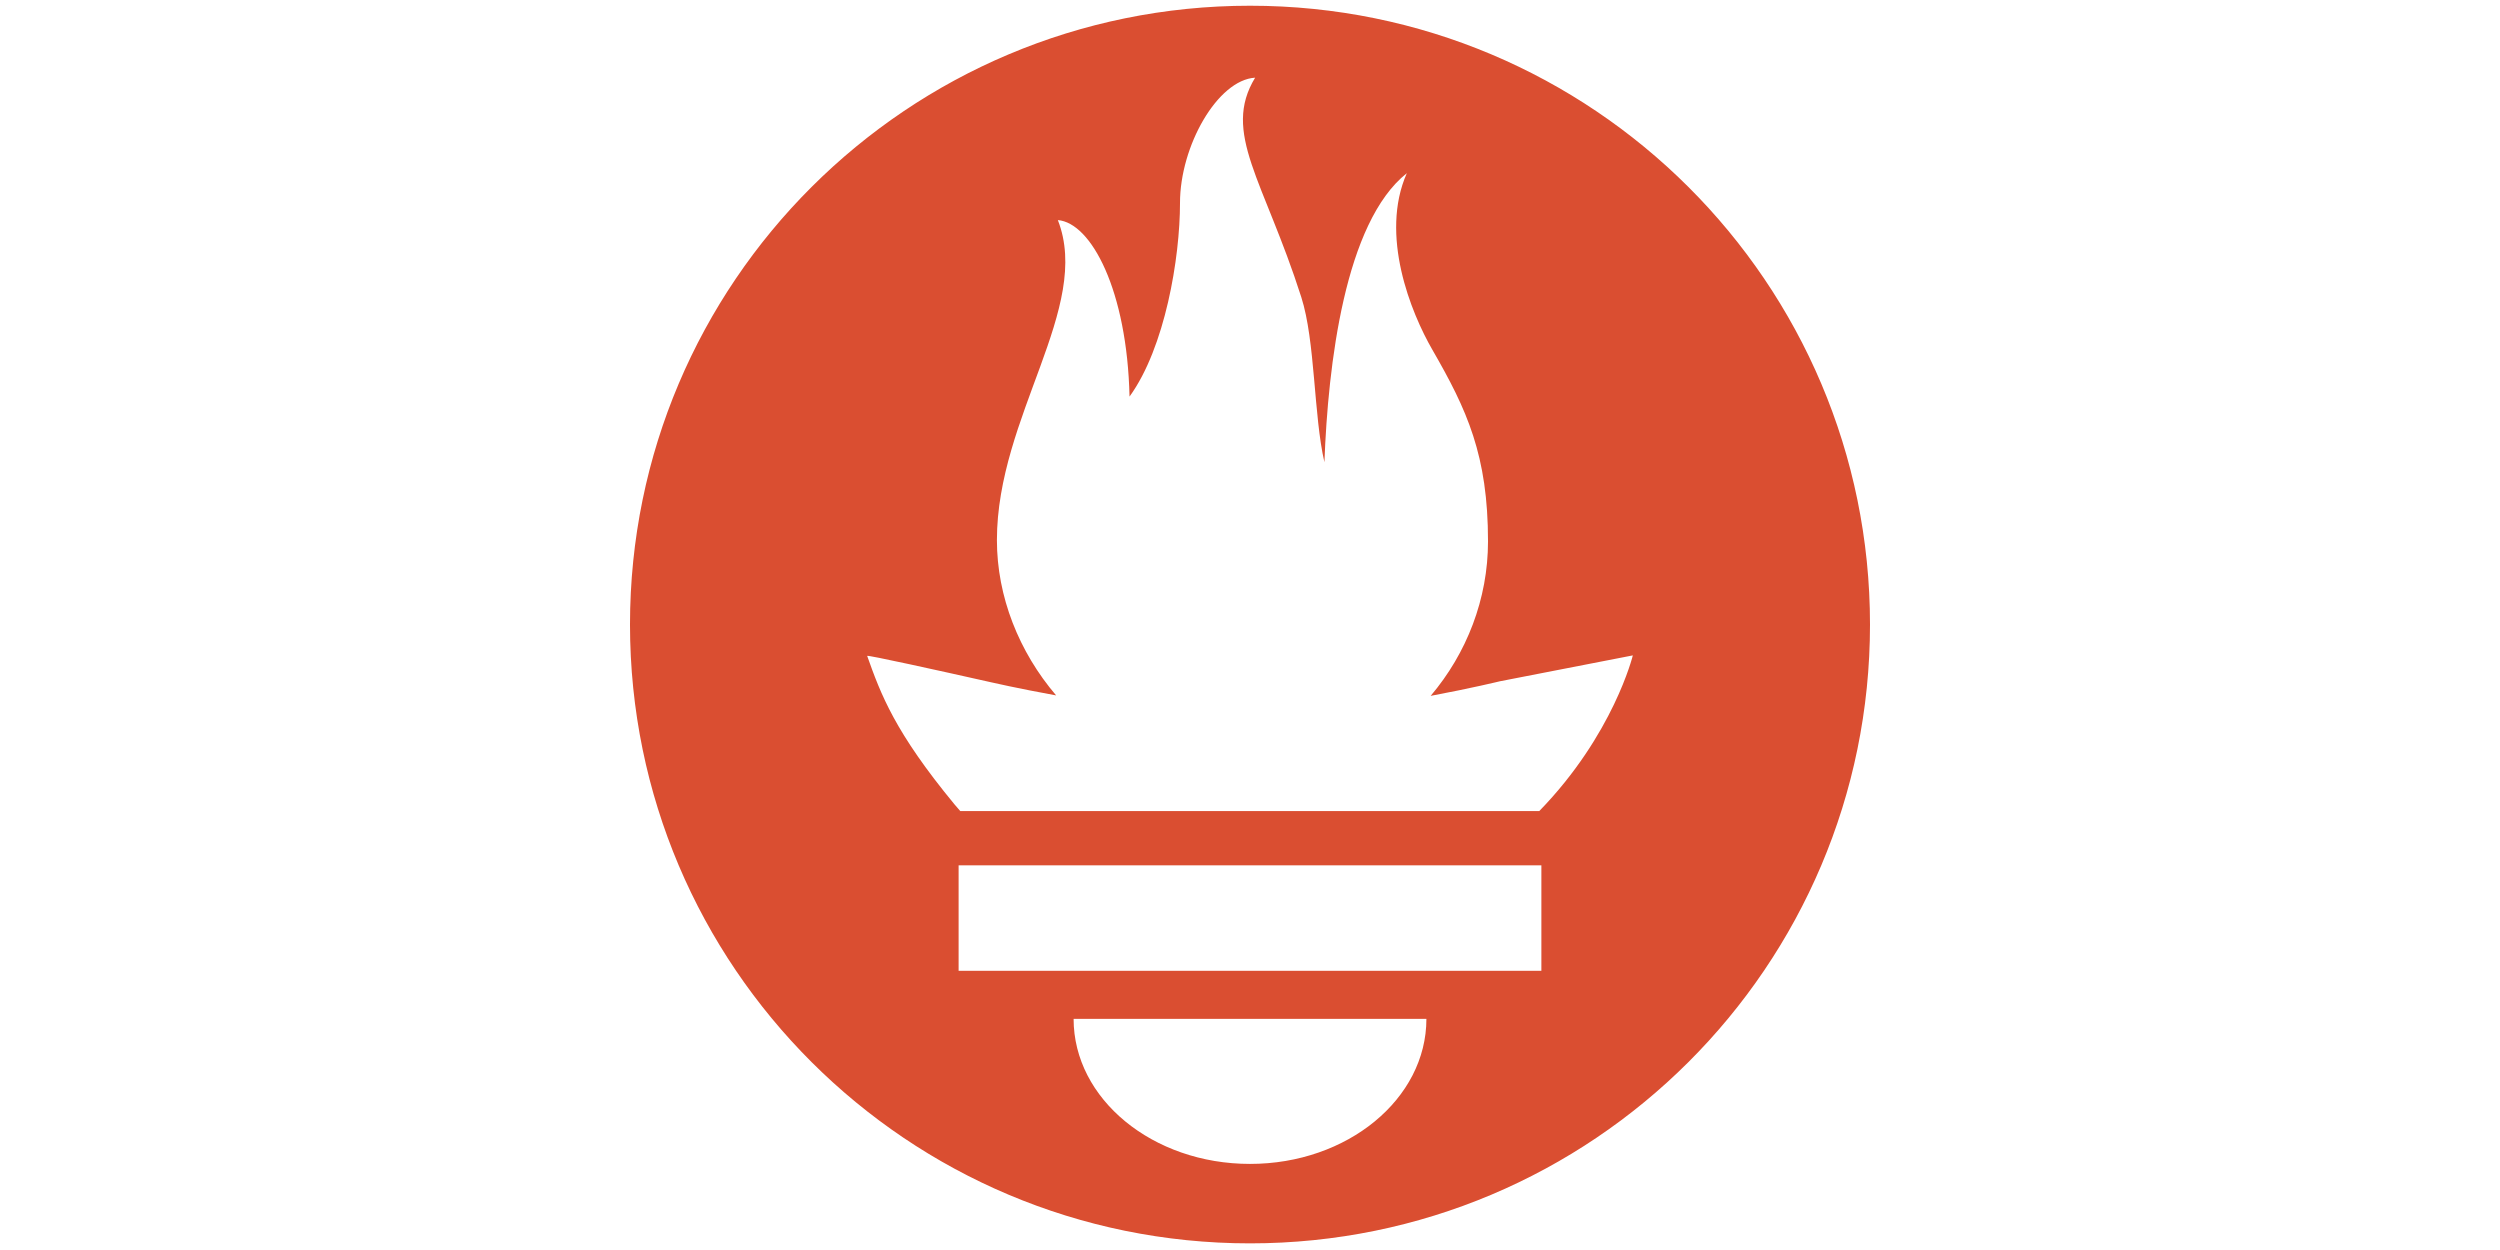 <svg width="1000" height="500" viewBox="0 0 1000 500" fill="none" xmlns="http://www.w3.org/2000/svg">
<path d="M500.002 2.29C363.04 2.29 252 113.108 252 249.816C252 386.52 363.04 497.347 500.002 497.347C636.964 497.347 748 386.52 748 249.816C748 113.108 636.96 2.29 500.002 2.29ZM500.002 465.564C461.034 465.564 429.44 439.582 429.44 407.54H570.564C570.564 439.577 538.97 465.564 500.002 465.564ZM616.548 388.325H383.443V346.136H616.552V388.325H616.548ZM615.712 324.422H384.109C383.338 323.535 382.551 322.661 381.806 321.761C357.946 292.844 352.327 277.747 346.869 262.362C346.777 261.855 375.802 268.281 396.385 272.902C396.385 272.902 406.976 275.349 422.46 278.166C407.593 260.772 398.765 238.66 398.765 216.059C398.765 166.44 436.893 123.08 423.138 88.034C436.526 89.122 450.846 116.235 451.813 158.629C466.045 138.998 472.001 103.148 472.001 81.167C472.001 58.409 487.026 31.972 502.055 31.068C488.658 53.106 505.525 71.998 520.519 118.865C526.143 136.469 525.425 166.095 529.767 184.882C531.207 145.861 537.929 88.925 562.73 69.268C551.789 94.023 564.35 124.998 572.941 139.889C586.801 163.915 595.204 182.117 595.204 216.543C595.204 239.625 586.665 261.357 572.262 278.345C588.639 275.279 599.948 272.514 599.948 272.514L653.131 262.157C653.135 262.152 645.406 293.874 615.712 324.422Z" fill="#DA4E31"/>
</svg>
